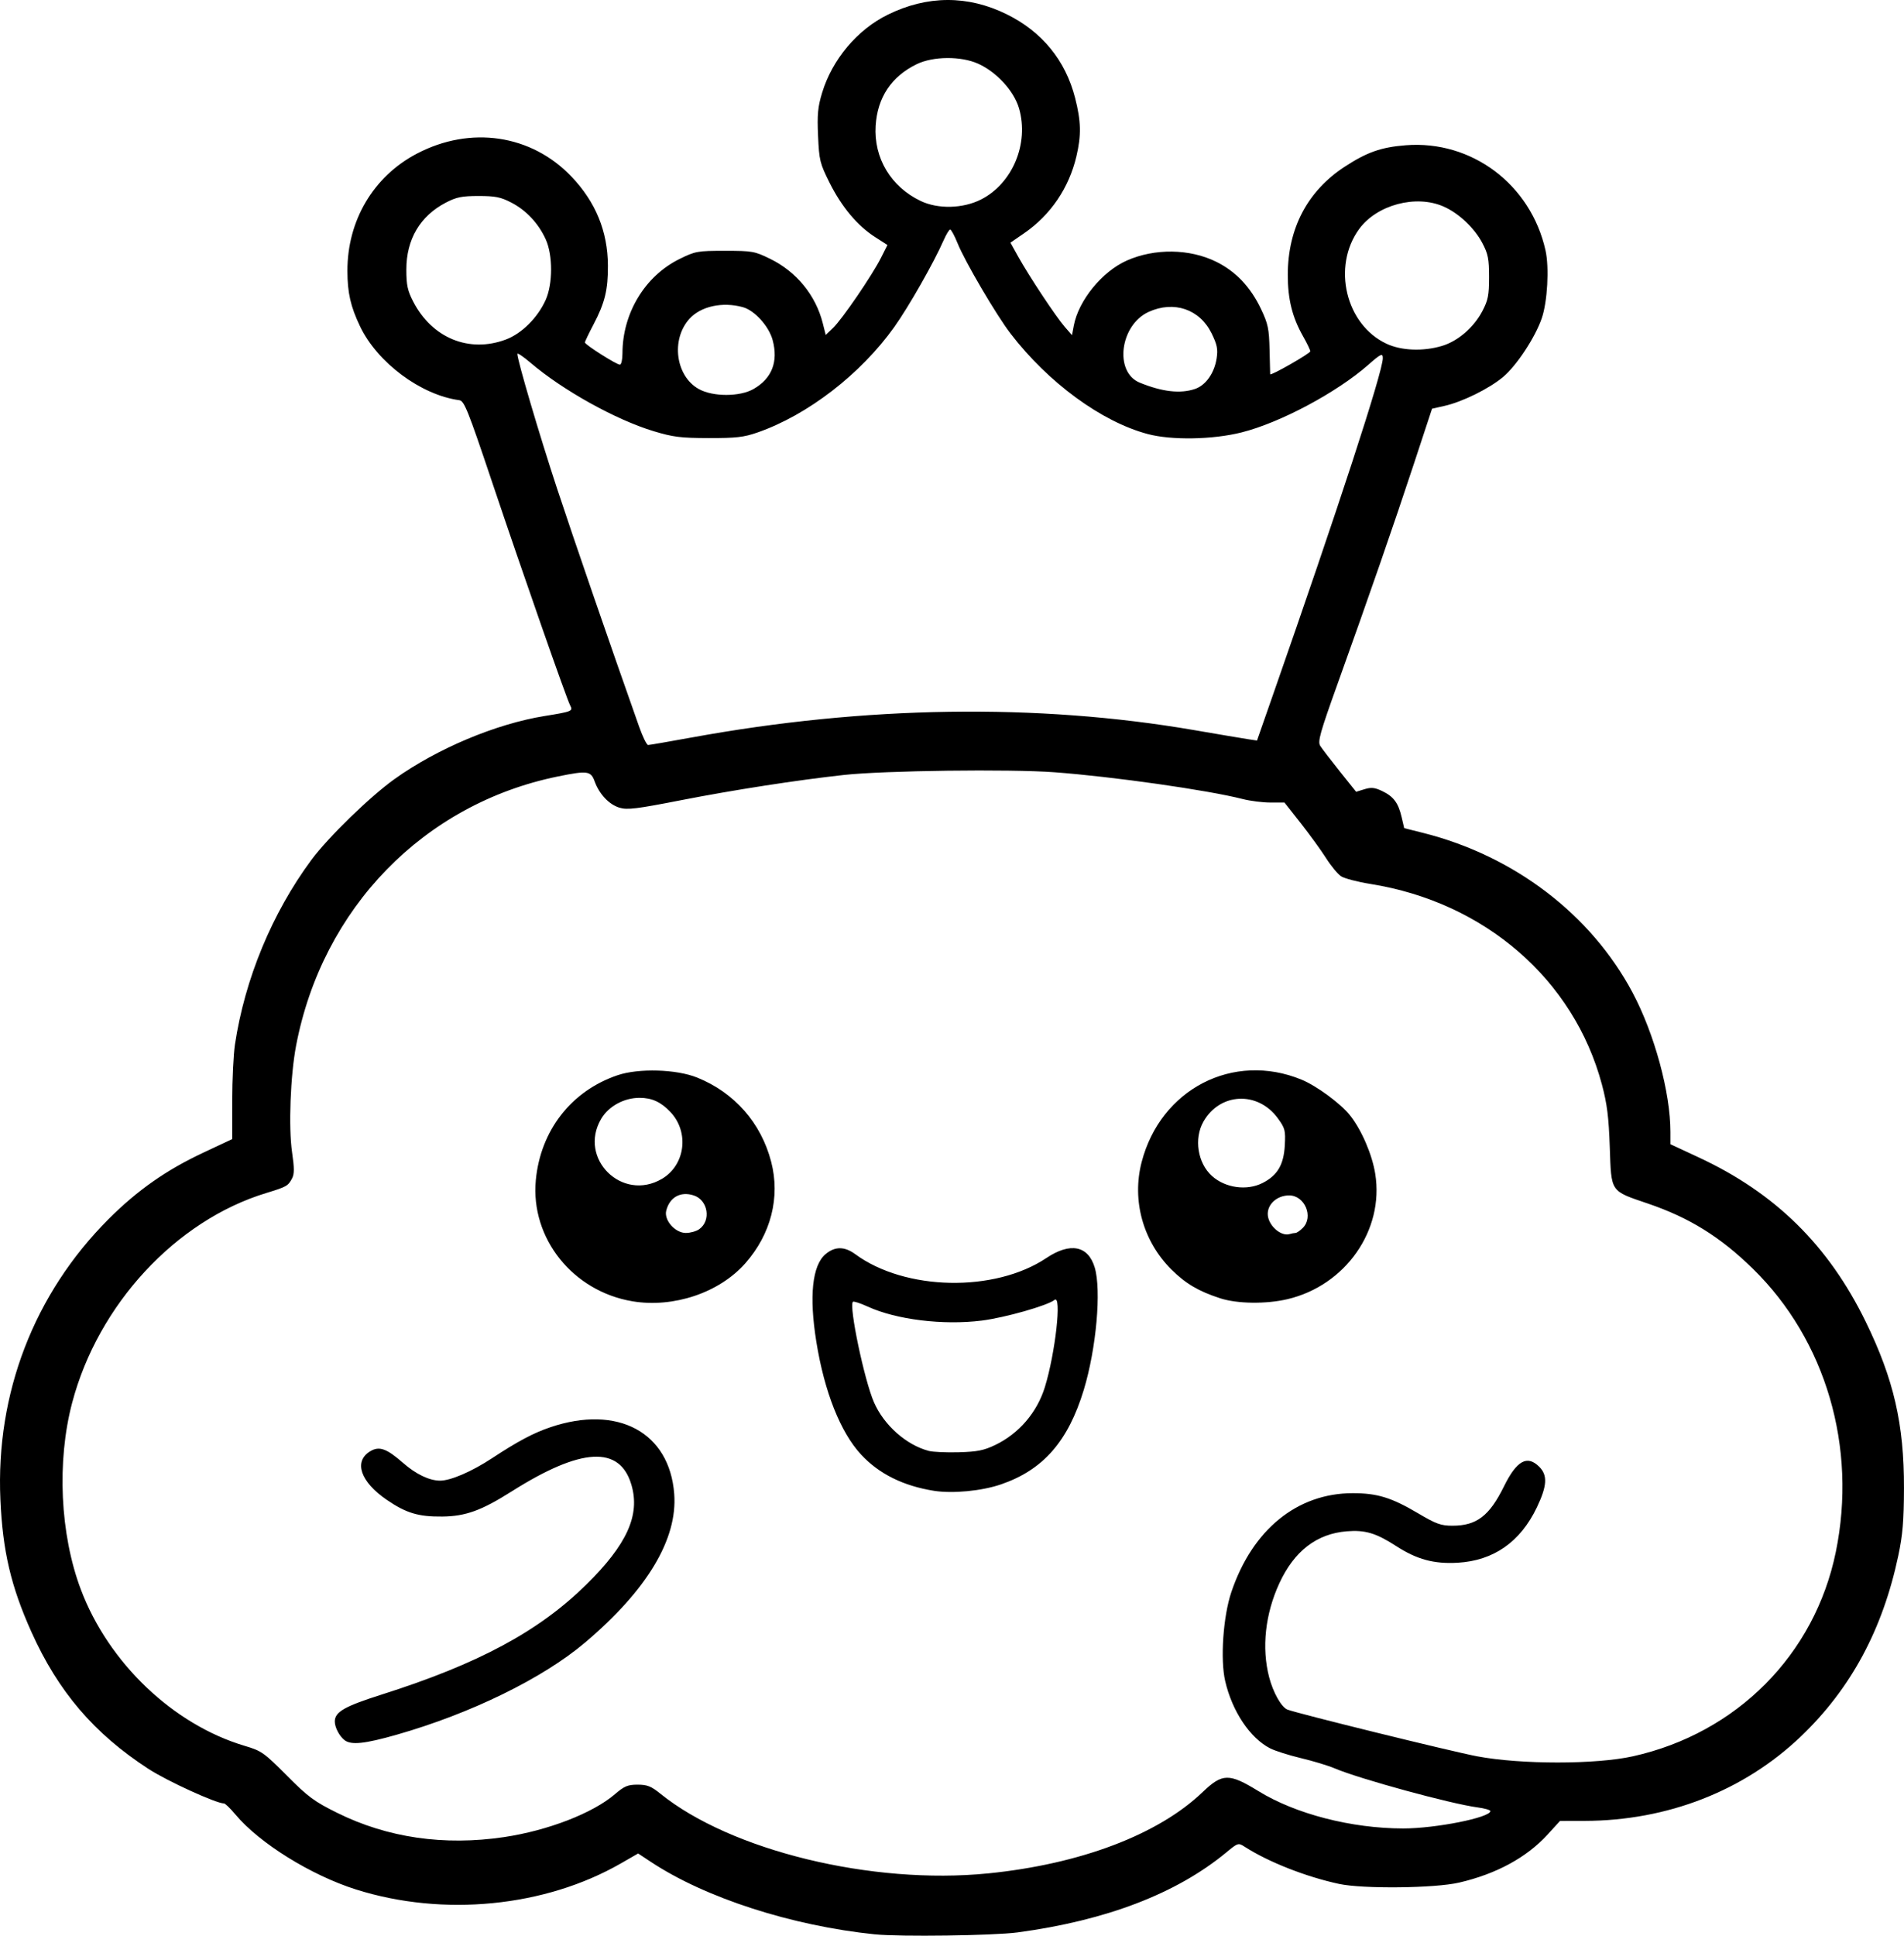 <?xml version="1.0" encoding="UTF-8" standalone="no"?>
<!-- Created with Inkscape (http://www.inkscape.org/) -->

<svg
   width="201.407mm"
   height="204.682mm"
   viewBox="0 0 201.407 204.682"
   version="1.1"
   id="svg1"
   xml:space="preserve"
   xmlns="http://www.w3.org/2000/svg"
   xmlns:svg="http://www.w3.org/2000/svg"><defs
     id="defs1" /><g
     id="layer1"
     transform="translate(39.949,-15.431)"><path
       style="fill:#000000"
       d="m 52.616,219.969 c -8.815,-0.904 -17.962,-3.859 -23.709,-7.66 l -1.352,-0.894 -1.823,1.048 c -8.025,4.612 -18.791,5.673 -28.017,2.761 -4.761,-1.503 -10.23,-4.902 -12.763,-7.932 -0.536,-0.641 -1.078,-1.166 -1.203,-1.166 -0.833,0 -6.018,-2.369 -7.994,-3.653 -5.753,-3.737 -9.545,-8.172 -12.378,-14.476 -2.172,-4.833 -3.043,-8.55 -3.285,-14.018 -0.497,-11.214 3.566,-21.751 11.422,-29.619 3.058,-3.063 6.102,-5.199 10.037,-7.045 l 3.064,-1.437 0.002,-4.05 c 9e-4,-2.228 0.13,-4.907 0.288,-5.953 1.042,-6.927 3.932,-13.905 8.084,-19.515 1.757,-2.375 6.201,-6.697 8.787,-8.546 4.518,-3.231 10.743,-5.845 15.894,-6.674 2.897,-0.466 3.016,-0.516 2.69,-1.125 -0.377,-0.705 -5.038,-14.036 -8.247,-23.589 -2.582,-7.685 -2.952,-8.608 -3.483,-8.679 -4.063,-0.55 -8.663,-3.975 -10.495,-7.812 -1.001,-2.098 -1.331,-3.548 -1.334,-5.866 -0.007,-5.323 2.746,-9.973 7.335,-12.384 5.681,-2.985 12.122,-2.031 16.369,2.425 2.558,2.683 3.83,5.785 3.852,9.391 0.015,2.579 -0.324,3.966 -1.528,6.248 -0.497,0.941 -0.903,1.794 -0.903,1.895 0,0.232 3.333,2.347 3.698,2.347 0.149,0 0.271,-0.53 0.271,-1.178 0,-4.257 2.376,-8.193 6.031,-9.993 1.683,-0.829 1.901,-0.868 4.811,-0.868 2.897,3e-6 3.135,0.042 4.792,0.853 2.777,1.359 4.813,3.851 5.555,6.8 l 0.313,1.242 0.777,-0.743 c 0.96,-0.918 4.131,-5.553 5.063,-7.401 l 0.689,-1.366 -1.324,-0.85 c -1.858,-1.192 -3.532,-3.195 -4.804,-5.745 -1.019,-2.043 -1.096,-2.359 -1.211,-4.935 -0.101,-2.278 -0.027,-3.066 0.431,-4.575 1.066,-3.51 3.714,-6.658 6.934,-8.243 4.184,-2.06 8.474,-2.076 12.589,-0.048 3.741,1.844 6.221,4.877 7.237,8.853 0.632,2.473 0.664,3.93 0.136,6.173 -0.788,3.342 -2.732,6.201 -5.524,8.124 l -1.454,1.001 0.829,1.489 c 1.16,2.082 3.986,6.342 4.91,7.403 l 0.773,0.887 0.189,-1.005 c 0.5,-2.665 2.999,-5.73 5.615,-6.887 2.953,-1.306 6.636,-1.256 9.449,0.129 2.073,1.02 3.642,2.677 4.749,5.014 0.734,1.55 0.845,2.077 0.896,4.281 0.032,1.382 0.062,2.552 0.066,2.598 0.018,0.21 4.241,-2.199 4.241,-2.419 0,-0.136 -0.346,-0.857 -0.769,-1.603 -1.137,-2.003 -1.613,-3.925 -1.609,-6.496 0.007,-4.904 2.083,-8.849 6.007,-11.414 2.364,-1.545 3.862,-2.072 6.473,-2.278 6.978,-0.549 13.221,4.143 14.78,11.109 0.408,1.824 0.208,5.443 -0.397,7.195 -0.703,2.033 -2.663,5.004 -4.091,6.199 -1.482,1.241 -4.3,2.631 -6.202,3.059 l -1.311,0.295 -1.913,5.806 c -2.113,6.414 -4.753,14.021 -8.066,23.249 -1.871,5.212 -2.132,6.14 -1.849,6.592 0.181,0.29 1.109,1.502 2.063,2.693 l 1.734,2.167 0.888,-0.273 c 0.71,-0.218 1.084,-0.179 1.866,0.194 1.204,0.574 1.709,1.25 2.06,2.759 l 0.272,1.165 1.977,0.496 c 9.636,2.418 17.765,8.607 22.174,16.881 2.319,4.353 4.013,10.577 4.013,14.748 v 1.297 l 2.991,1.392 c 8.098,3.768 13.724,9.303 17.665,17.377 2.968,6.081 4.066,10.854 4.047,17.595 -0.01,3.465 -0.134,4.939 -0.6,7.144 -1.655,7.82 -5.02,14.062 -10.305,19.112 -6.02,5.752 -14.121,8.913 -22.88,8.929 l -2.599,0.005 -1.315,1.439 c -2.221,2.43 -5.429,4.171 -9.362,5.082 -2.585,0.599 -10.176,0.681 -12.7,0.137 -3.502,-0.754 -7.452,-2.308 -9.963,-3.918 -0.693,-0.445 -0.719,-0.437 -1.984,0.608 -5.252,4.337 -12.684,7.181 -22.052,8.439 -2.53,0.34 -12.448,0.474 -15.081,0.204 z m 11.944,-6.445 c 9.778,-0.981 18.016,-4.103 22.716,-8.608 2.075,-1.989 2.794,-2.001 5.891,-0.095 3.936,2.422 9.848,3.946 15.318,3.949 3.422,0.002 9.218,-1.153 9.218,-1.838 0,-0.115 -0.613,-0.291 -1.363,-0.39 -2.823,-0.374 -12.506,-3.019 -15.095,-4.123 -0.684,-0.292 -2.287,-0.778 -3.562,-1.081 -1.275,-0.303 -2.746,-0.769 -3.27,-1.036 -2.129,-1.086 -4.016,-3.905 -4.76,-7.111 -0.532,-2.291 -0.216,-6.852 0.652,-9.419 2.231,-6.603 6.964,-10.454 12.846,-10.454 2.582,0 4.087,0.462 6.879,2.111 1.945,1.149 2.439,1.328 3.664,1.328 2.553,0 3.904,-1.03 5.442,-4.148 1.352,-2.741 2.461,-3.359 3.739,-2.082 0.902,0.902 0.834,2.023 -0.263,4.312 -1.745,3.642 -4.572,5.613 -8.365,5.832 -2.502,0.145 -4.316,-0.345 -6.497,-1.754 -2.141,-1.384 -3.28,-1.725 -5.237,-1.568 -3.177,0.255 -5.564,2.094 -7.13,5.492 -1.5,3.255 -1.889,6.827 -1.082,9.932 0.422,1.625 1.301,3.183 1.935,3.428 1.093,0.423 17.452,4.45 20.081,4.943 4.631,0.869 12.558,0.867 16.468,-0.004 10.986,-2.446 19.227,-10.742 21.459,-21.601 2.275,-11.07 -1.051,-22.415 -8.787,-29.968 -3.444,-3.362 -6.696,-5.38 -11.084,-6.875 -4.02,-1.37 -3.871,-1.15 -4.038,-5.972 -0.11,-3.181 -0.284,-4.564 -0.831,-6.614 -2.964,-11.108 -12.395,-19.281 -24.469,-21.207 -1.366,-0.218 -2.77,-0.584 -3.121,-0.814 -0.351,-0.23 -1.068,-1.096 -1.594,-1.925 -0.526,-0.829 -1.73,-2.489 -2.676,-3.69 l -1.72,-2.183 h -1.489 c -0.819,0 -2.139,-0.167 -2.934,-0.371 -3.679,-0.944 -13.704,-2.37 -19.909,-2.831 -4.722,-0.351 -18.026,-0.181 -22.281,0.286 -4.957,0.543 -11.681,1.586 -17.223,2.67 -4.7,0.92 -5.678,1.039 -6.504,0.792 -1.103,-0.33 -2.142,-1.431 -2.635,-2.795 -0.397,-1.097 -0.764,-1.145 -3.878,-0.51 -14.186,2.892 -24.914,13.913 -27.697,28.452 -0.604,3.153 -0.813,8.66 -0.428,11.287 0.246,1.681 0.246,2.298 -10e-4,2.766 -0.419,0.796 -0.583,0.888 -2.74,1.546 -9.558,2.912 -17.777,11.792 -20.519,22.167 -1.642,6.213 -1.284,13.916 0.917,19.753 2.924,7.755 9.764,14.28 17.332,16.533 1.786,0.532 2.04,0.711 4.458,3.14 2.26,2.271 2.893,2.739 5.342,3.952 5.307,2.628 11.298,3.497 17.626,2.558 4.634,-0.688 9.395,-2.528 11.73,-4.534 0.999,-0.858 1.364,-1.012 2.406,-1.012 1.013,0 1.432,0.165 2.394,0.943 7.459,6.032 22.406,9.67 34.674,8.439 z m -68.059,-14.087 c -0.548,-0.421 -1.035,-1.35 -1.035,-1.975 0,-1.014 1.016,-1.599 4.948,-2.847 10.252,-3.254 16.629,-6.681 21.665,-11.64 4.291,-4.226 5.698,-7.328 4.77,-10.52 -1.222,-4.205 -5.307,-3.984 -12.689,0.686 -3.183,2.013 -4.858,2.619 -7.317,2.647 -2.531,0.028 -3.822,-0.36 -5.884,-1.768 -2.782,-1.9 -3.52,-4.055 -1.754,-5.127 0.957,-0.581 1.732,-0.307 3.489,1.23 1.361,1.191 2.769,1.866 3.902,1.87 1.124,0.004 3.346,-0.954 5.517,-2.38 2.738,-1.798 4.369,-2.663 6.162,-3.269 7.13,-2.41 12.603,0.538 13.096,7.055 0.362,4.784 -2.872,10.167 -9.447,15.727 -4.47,3.779 -12.082,7.5 -19.908,9.731 -3.382,0.964 -4.818,1.115 -5.515,0.579 z m 62.332,-26.372 c -3.243,-0.518 -5.807,-1.793 -7.693,-3.826 -2.185,-2.355 -3.884,-6.637 -4.737,-11.937 -0.775,-4.815 -0.432,-8.073 0.973,-9.256 0.993,-0.836 2.009,-0.835 3.149,0.003 5.27,3.872 14.745,4.061 20.214,0.403 2.521,-1.686 4.418,-1.315 5.112,1 0.719,2.399 0.169,8.569 -1.152,12.926 -1.654,5.455 -4.296,8.475 -8.754,10.006 -2.046,0.703 -5.128,0.998 -7.112,0.681 z m 6.482,-4.836 c 2.512,-1.205 4.434,-3.443 5.263,-6.127 1.114,-3.606 1.806,-9.857 1.021,-9.218 -0.731,0.595 -5.248,1.877 -7.699,2.185 -4.07,0.512 -9.035,-0.097 -12.051,-1.477 -0.787,-0.361 -1.497,-0.591 -1.576,-0.512 -0.441,0.441 1.201,8.271 2.227,10.627 1.056,2.423 3.418,4.516 5.802,5.143 0.437,0.115 1.865,0.179 3.175,0.142 1.941,-0.054 2.65,-0.195 3.836,-0.764 z m -38.365,-15.202 c -6.309,-1.055 -10.791,-6.666 -10.221,-12.797 0.489,-5.258 3.75,-9.446 8.648,-11.106 2.231,-0.756 6.221,-0.64 8.416,0.246 3.949,1.593 6.762,4.789 7.833,8.902 0.977,3.751 -0.019,7.658 -2.738,10.741 -2.742,3.109 -7.594,4.741 -11.938,4.015 z m 7.055,-7.616 c 1.291,-0.904 0.95,-3.076 -0.562,-3.575 -1.396,-0.461 -2.559,0.181 -2.918,1.61 -0.252,1.004 0.94,2.356 2.078,2.356 0.464,0 1.095,-0.176 1.401,-0.391 z m -3.945,-5.323 c 2.481,-1.454 2.928,-4.941 0.908,-7.076 -0.999,-1.056 -1.961,-1.498 -3.26,-1.498 -1.655,0 -3.286,0.894 -4.069,2.231 -2.453,4.185 2.223,8.803 6.421,6.342 z m 59.067,12.623 c -2.288,-0.74 -3.686,-1.566 -5.179,-3.058 -2.994,-2.994 -4.183,-7.294 -3.135,-11.338 2.002,-7.727 9.691,-11.694 16.913,-8.724 1.586,0.652 4.119,2.512 5.115,3.756 1.227,1.533 2.355,4.143 2.686,6.213 0.951,5.952 -3.145,11.796 -9.281,13.243 -2.262,0.533 -5.308,0.494 -7.119,-0.091 z m 7.959,-6.909 c 0.134,0 0.481,-0.238 0.772,-0.529 1.167,-1.167 0.216,-3.44 -1.439,-3.44 -1.245,0 -2.265,0.882 -2.265,1.957 0,1.174 1.378,2.426 2.337,2.123 0.194,-0.061 0.462,-0.111 0.595,-0.111 z m -3.473,-5.286 c 1.567,-0.8 2.233,-1.926 2.345,-3.969 0.087,-1.591 0.03,-1.815 -0.741,-2.873 -2.112,-2.9 -6.125,-2.716 -7.868,0.362 -1.015,1.793 -0.612,4.37 0.897,5.735 1.413,1.278 3.7,1.595 5.366,0.745 z M 33.14,93.426 c 18.431,-3.376 36.651,-3.647 53.237,-0.793 2.605,0.448 5.164,0.88 5.688,0.959 l 0.952,0.144 1.653,-4.726 C 101.663,69.017 106.326,54.733 106.326,53.305 c 0,-0.562 -0.207,-0.469 -1.52,0.687 -3.341,2.94 -9.329,6.135 -13.429,7.164 -3.053,0.766 -7.404,0.84 -9.922,0.169 -4.879,-1.3 -10.499,-5.414 -14.499,-10.613 -1.506,-1.957 -4.809,-7.581 -5.607,-9.549 -0.326,-0.804 -0.68,-1.461 -0.787,-1.461 -0.107,0 -0.416,0.506 -0.687,1.124 -1.044,2.38 -3.698,7.042 -5.234,9.194 -3.551,4.976 -9.165,9.302 -14.462,11.142 -1.45,0.504 -2.26,0.596 -5.159,0.59 -2.967,-0.006 -3.766,-0.106 -5.821,-0.726 -4.005,-1.208 -9.623,-4.33 -13.031,-7.239 -0.764,-0.652 -1.389,-1.072 -1.389,-0.933 0,0.665 2.323,8.543 4.198,14.231 1.739,5.279 5.65,16.624 8.688,25.202 0.374,1.055 0.799,1.918 0.946,1.918 0.147,0 2.184,-0.351 4.529,-0.781 z m 6.619,-36.861 c 1.944,-1.112 2.638,-2.887 2.022,-5.175 -0.395,-1.467 -1.903,-3.133 -3.147,-3.479 -2.153,-0.598 -4.45,-0.098 -5.652,1.232 -1.978,2.188 -1.467,6.051 0.982,7.421 1.492,0.835 4.337,0.835 5.796,0.001 z m 46.715,-0.011 c 1.132,-0.39 2.041,-1.687 2.275,-3.247 0.144,-0.964 0.049,-1.432 -0.535,-2.627 -1.249,-2.553 -3.979,-3.486 -6.651,-2.272 -3.044,1.383 -3.679,6.37 -0.952,7.484 2.394,0.978 4.316,1.195 5.864,0.662 z M 112.574,52.012 c 1.687,-0.501 3.371,-1.948 4.277,-3.674 0.612,-1.167 0.713,-1.678 0.713,-3.608 0,-1.922 -0.102,-2.444 -0.703,-3.589 -0.84,-1.6 -2.49,-3.156 -4.102,-3.869 -2.926,-1.294 -7.073,-0.187 -8.944,2.389 -2.882,3.967 -1.409,10.11 2.908,12.12 1.573,0.732 3.86,0.823 5.852,0.231 z M 13.555,51.335 c 1.683,-0.63 3.362,-2.295 4.212,-4.177 0.767,-1.699 0.774,-4.729 0.015,-6.41 -0.761,-1.685 -2.061,-3.076 -3.639,-3.894 -1.127,-0.584 -1.693,-0.698 -3.463,-0.698 -1.771,0 -2.337,0.114 -3.463,0.698 -2.724,1.412 -4.184,3.885 -4.182,7.082 0.001,1.644 0.126,2.225 0.727,3.388 1.991,3.855 5.915,5.462 9.795,4.01 z m 50.264,-14.808 c 3.335,-1.684 5.106,-5.923 4.027,-9.638 -0.534,-1.835 -2.366,-3.836 -4.32,-4.719 -1.817,-0.821 -4.769,-0.799 -6.507,0.048 -2.675,1.303 -4.151,3.515 -4.339,6.504 -0.215,3.417 1.606,6.459 4.768,7.963 1.835,0.873 4.459,0.808 6.372,-0.158 z"
       id="path1" /></g></svg>
